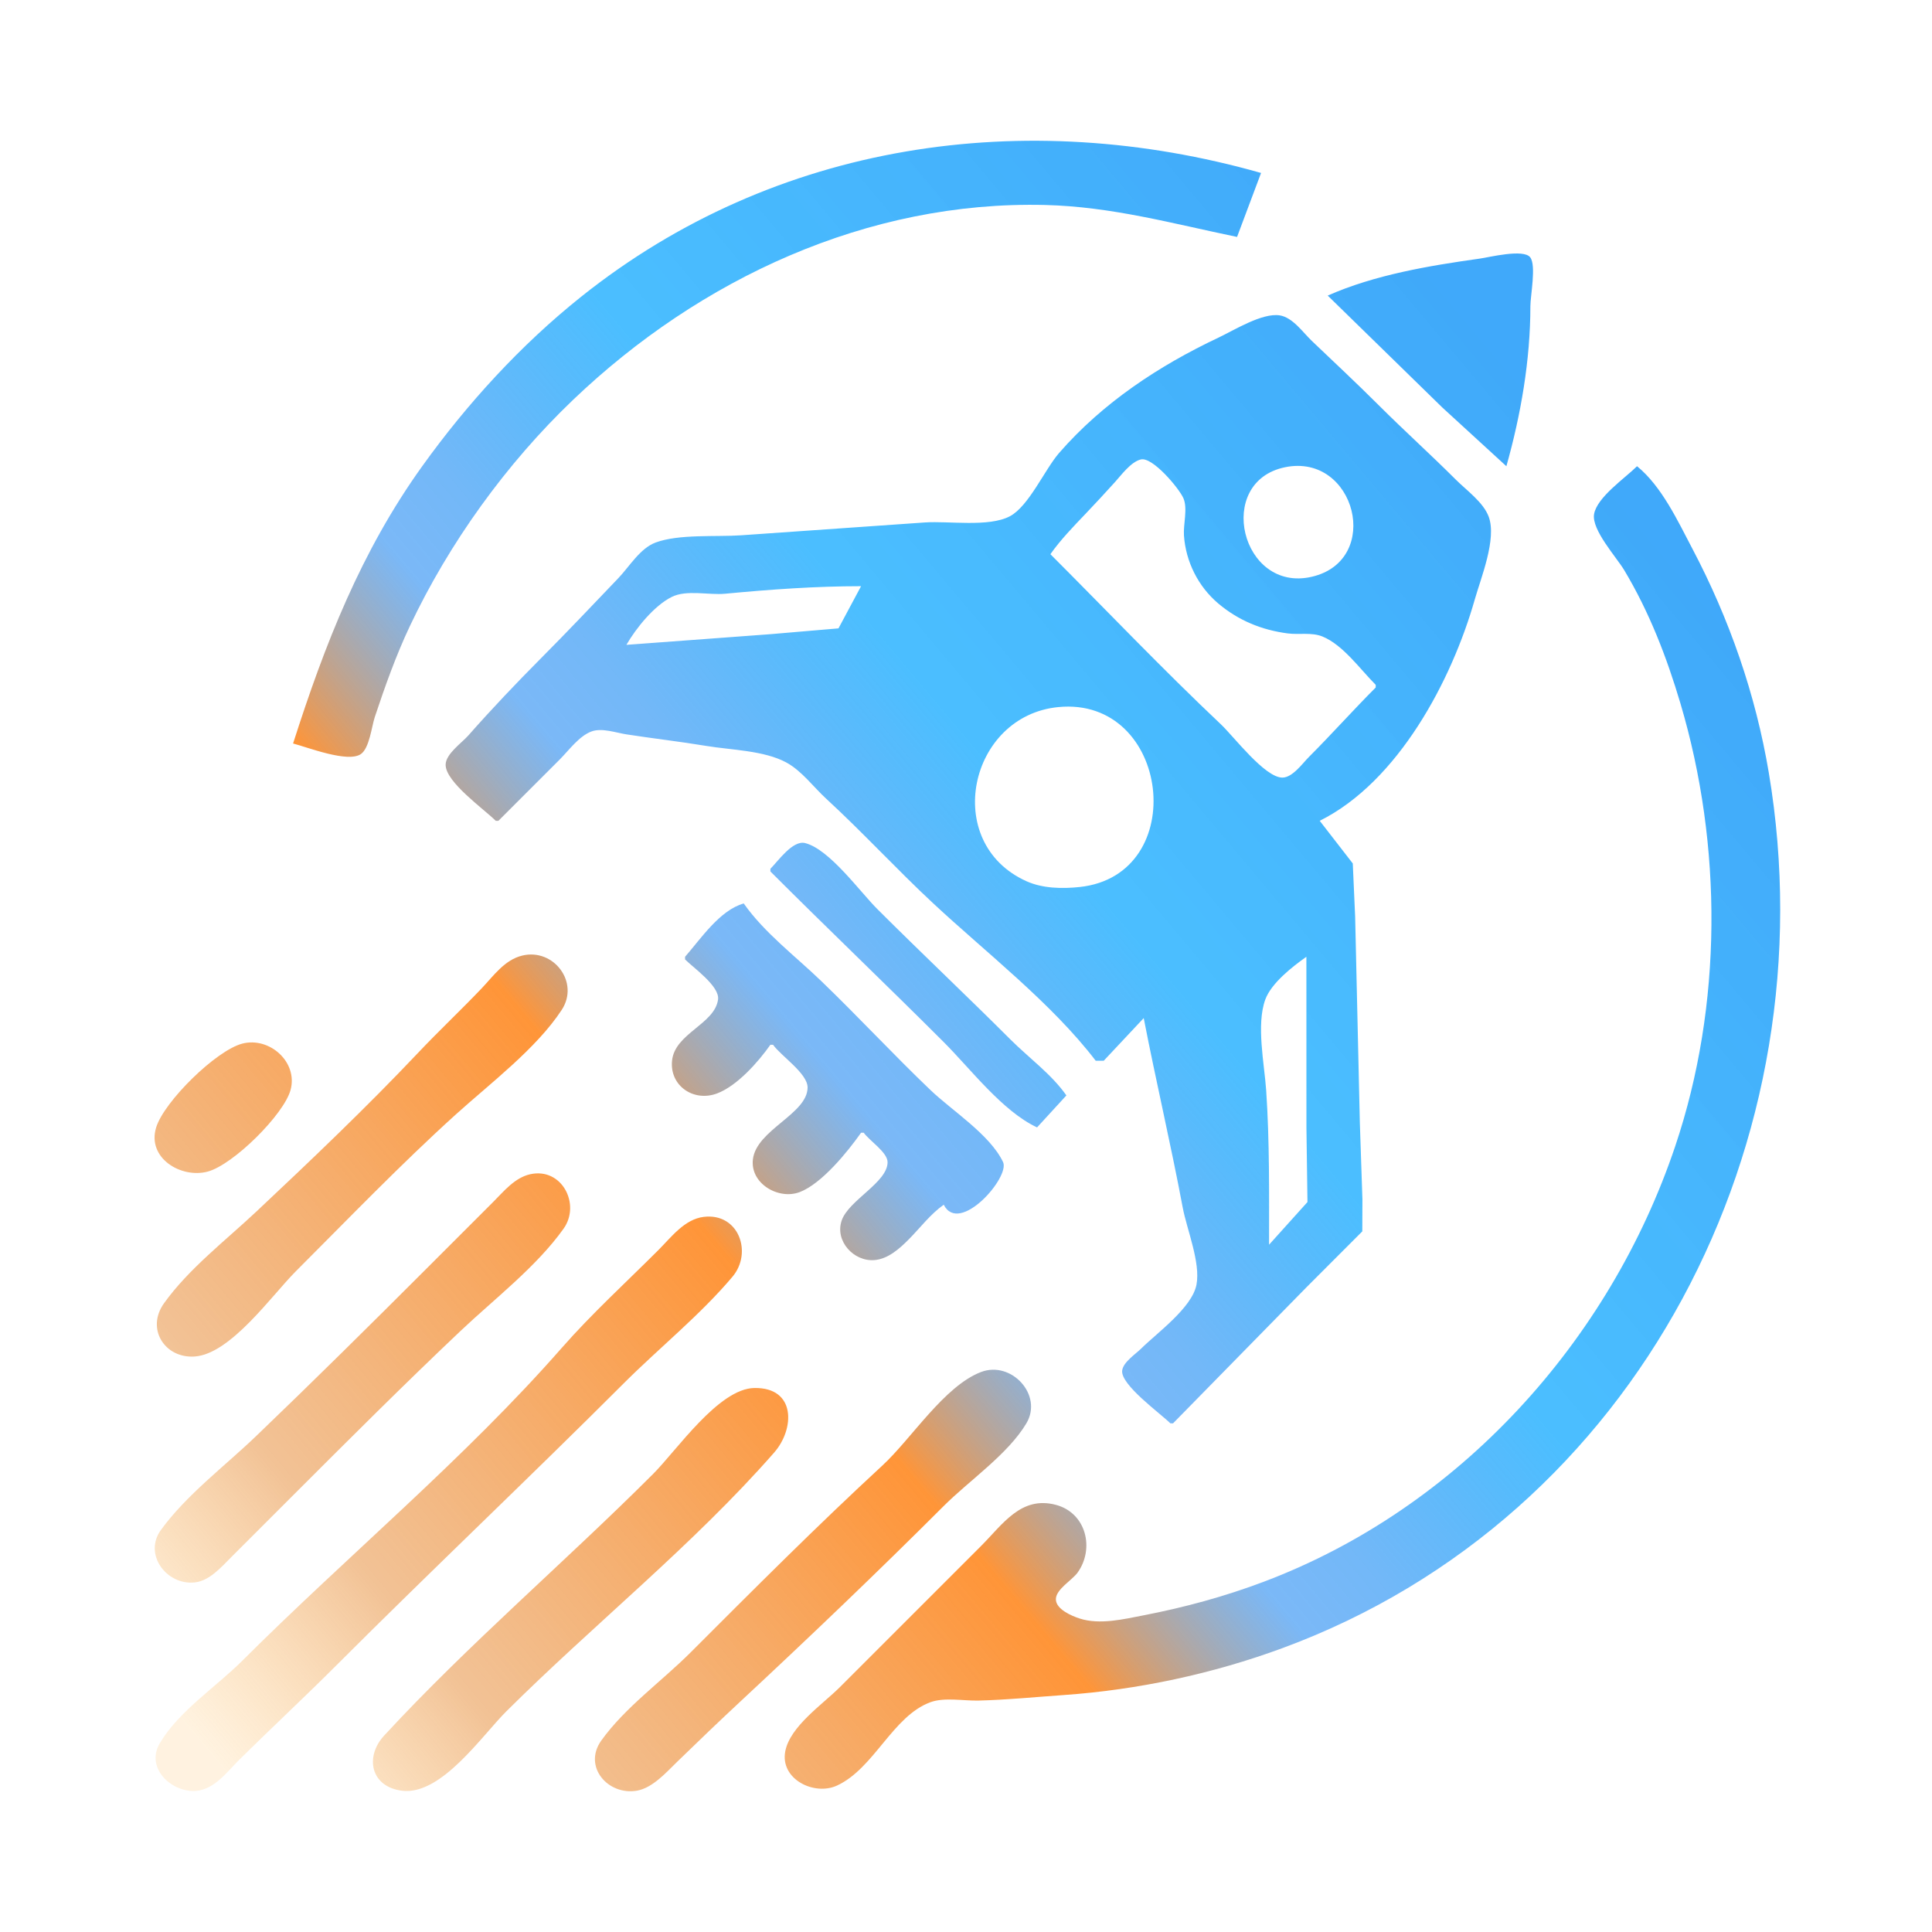 <?xml version="1.0" encoding="UTF-8" standalone="no"?>
<svg
   width="700"
   height="700"
   viewBox="0 0 700 700"
   fill="none"
   version="1.1"
   id="svg8"
   xmlns="http://www.w3.org/2000/svg"
   xmlns:svg="http://www.w3.org/2000/svg">
  <path
     d="m 106.188,269.381 c 5.201,1.346 19.882,7.12 24.575,3.823 3.111,-2.186 3.897,-10.011 5.054,-13.483 3.695,-11.095 7.668,-22.257 12.67,-32.843 14.27,-30.2 35.012,-58.964 59.162,-82.02 45.95,-43.87 106.676,-72.164 170.996,-70.588 24.128,0.591 46.171,6.737 69.564,11.578 l 8.695,-23.183 C 371.571,38.453 281.019,51.239 210.533,107.532 c -21.884,17.477 -41.232,38.653 -57.556,61.388 -22.184,30.897 -35.308,64.561 -46.789,100.461 z m 374.87,-162.283 41.545,40.571 23.188,21.251 c 5.264,-18.683 8.695,-38.529 8.695,-57.958 0,-3.818 2.195,-14.822 -0.064,-17.732 -2.446,-3.148 -14.781,-0.022 -18.293,0.471 -18.319,2.574 -38.058,5.867 -55.071,13.397 z M 179.616,297.394 h 0.966 l 22.222,-22.217 c 3.316,-3.315 7.051,-8.565 11.594,-10.185 3.732,-1.332 8.789,0.496 12.56,1.081 9.652,1.497 19.343,2.6 28.985,4.197 8.938,1.48 20.939,1.63 28.984,6.008 5.553,3.021 9.796,8.856 14.406,13.098 13.297,12.238 25.517,25.568 38.733,37.877 19.269,17.945 42.957,36.189 58.936,57.078 h 2.899 l 14.492,-15.455 c 4.445,22.917 9.818,45.646 14.117,68.584 1.498,7.993 6.532,19.993 4.995,28.013 -1.6,8.348 -14.305,17.464 -20.078,23.179 -2.01,1.99 -6.434,4.857 -6.839,7.881 -0.693,5.171 13.909,15.613 17.467,19.17 h 0.966 l 48.308,-49.264 20.259,-20.286 0.044,-11.591 -0.942,-28.013 -1.694,-74.38 -0.859,-19.319 -11.977,-15.456 c 28.444,-14.166 47.833,-50.883 56.173,-80.175 2.233,-7.843 7.999,-21.917 5.077,-29.945 -1.922,-5.281 -8.103,-9.652 -11.976,-13.524 -9.191,-9.189 -18.837,-17.871 -28.019,-27.047 -7.919,-7.914 -16.073,-15.496 -24.154,-23.221 -3.213,-3.072 -6.904,-8.482 -11.594,-9.214 -6.378,-0.995 -16.577,5.408 -22.221,8.074 -21.582,10.192 -41.906,23.61 -57.691,41.748 -5.216,5.995 -11.014,19.358 -17.873,22.968 -7.656,4.029 -22.161,1.648 -30.714,2.234 l -66.665,4.657 c -9.078,0.625 -22.467,-0.514 -30.917,2.601 -5.69,2.098 -9.535,8.728 -13.565,12.941 -9.262,9.685 -18.536,19.49 -27.981,28.979 -9.041,9.083 -17.886,18.405 -26.362,28.013 -2.374,2.692 -8.219,6.695 -8.219,10.626 0,6.277 13.906,16.035 18.157,20.285 z M 498.449,248.13 v 0.966 c -8.225,8.223 -15.926,16.892 -24.154,25.115 -2.343,2.341 -5.979,7.528 -9.662,7.528 -6.379,0 -17.614,-14.897 -22.259,-19.284 -21.132,-19.956 -41.242,-41.107 -61.797,-61.658 3.624,-5.144 8.242,-9.932 12.599,-14.489 3.654,-3.823 7.206,-7.673 10.753,-11.592 2.37,-2.618 5.806,-7.372 9.411,-8.248 4.26,-1.035 13.915,10.529 15.432,14.044 1.628,3.771 -0.087,9.43 0.2,13.524 0.665,9.503 5.178,18.515 12.488,24.666 7.273,6.121 15.713,9.574 25.106,10.795 4.079,0.53 8.678,-0.463 12.56,1.108 7.464,3.021 13.732,11.935 19.323,17.525 z M 465.6,169.287 c 25.523,-5.237 35.44,33.736 9.661,39.693 -25.554,5.904 -35.283,-34.435 -9.661,-39.693 z m 127.533,-0.367 c -4.269,4.268 -14.545,11.226 -15.574,17.388 -0.945,5.661 8.11,15.567 10.936,20.285 9.073,15.149 15.358,31.425 20.366,48.299 15.274,51.461 15.275,109.346 -1.881,160.35 -23.85,70.908 -78.508,131.242 -149.11,157.862 -14.165,5.341 -28.631,9.276 -43.477,12.149 -7.277,1.408 -15.916,3.516 -23.202,1.169 -2.841,-0.915 -8.627,-3.337 -8.628,-6.99 0,-3.613 5.904,-6.905 7.869,-9.649 6.231,-8.702 3.136,-21.66 -7.922,-24.562 -12.601,-3.307 -19.211,7.076 -27.053,14.917 l -51.206,51.196 c -6.183,6.174 -17.994,14.15 -19.736,23.183 -1.948,10.104 10.49,16.247 18.755,12.423 13.48,-6.235 20.123,-25.141 33.83,-30.193 5.05,-1.862 12.072,-0.467 17.391,-0.597 10.272,-0.252 20.657,-1.286 30.917,-2.005 26.879,-1.883 53.963,-7.685 79.225,-16.993 129.205,-47.602 198.529,-184.319 176.241,-317.145 -4.762,-28.378 -14.266,-55.709 -27.664,-81.142 -5.307,-10.074 -11.115,-22.65 -20.077,-29.945 z m -281.153,43.469 -8.184,15.282 -24.666,2.105 -52.172,3.864 c 3.517,-6.084 10.032,-14.165 16.425,-17.36 5.392,-2.696 13.447,-0.598 19.323,-1.157 16.352,-1.556 32.828,-2.734 49.274,-2.734 z m 71.458,43.8 c 40.647,-3.967 48.095,60.854 7.767,65.187 -6.322,0.679 -13.456,0.542 -19.323,-2.104 -30.874,-13.927 -20.828,-59.922 11.556,-63.083 z M 279.13,314.782 v 0.966 c 20.77,20.765 42.02,41.045 62.801,61.822 9.743,9.741 21.287,25.069 33.816,30.91 l 10.627,-11.591 c -5.491,-7.795 -13.572,-13.572 -20.289,-20.285 -15.955,-15.946 -32.354,-31.382 -48.308,-47.333 -6.278,-6.277 -17.294,-21.624 -26.086,-23.815 -4.485,-1.118 -9.8,6.566 -12.561,9.326 z m -30.917,31.877 v 0.965 c 3.074,3.073 12.58,9.699 11.951,14.49 -1.177,8.958 -15.7,12.276 -16.673,22.217 -0.892,9.121 7.879,15.023 16.316,11.842 7.31,-2.756 14.944,-11.422 19.323,-17.638 h 0.967 c 2.875,4.081 12.506,10.364 12.506,15.456 0,9.624 -18.547,15.334 -19.814,26.081 -1.032,8.758 9.289,14.761 16.969,11.841 7.981,-3.036 17.398,-14.654 22.222,-21.501 h 0.966 c 2.034,2.864 8.642,7.096 8.642,10.664 0,7.364 -14.181,13.777 -16.657,21.213 -2.456,7.375 4.368,14.86 11.88,14.266 4.949,-0.392 9.142,-4.169 12.47,-7.528 4.22,-4.26 7.729,-9.034 12.65,-12.533 5.618,11.142 24.104,-9.974 21.496,-15.456 -4.739,-9.958 -18.453,-18.591 -26.327,-26.119 -13.48,-12.888 -26.173,-26.594 -39.609,-39.528 -9.382,-9.032 -20.481,-17.349 -28.022,-28.052 -8.675,2.434 -15.518,12.753 -21.256,19.32 z m -58.935,-0.451 c -6.467,1.54 -10.423,7.33 -14.755,11.877 -7.574,7.953 -15.557,15.45 -23.104,23.435 -18.637,19.717 -38.679,38.787 -58.444,57.371 -11.112,10.448 -24.691,20.887 -33.576,33.343 -6.536,9.163 0.202,19.931 11.041,19.263 13.048,-0.803 28.057,-22.199 36.714,-30.854 19.023,-19.019 38.02,-38.781 57.969,-56.828 12.408,-11.225 29.216,-23.892 38.406,-37.924 6.523,-9.959 -2.921,-22.381 -14.251,-19.683 z m 284.051,0.451 0.014,61.821 0.373,27.048 -13.913,15.455 c 0,-18.482 0.211,-37.579 -1.053,-56.026 -0.649,-9.482 -3.658,-23.729 -0.297,-32.843 2.192,-5.943 9.837,-11.907 14.876,-15.455 z m -385.498,31.45 c -9.531,2.454 -28.363,21.006 -31.252,30.371 -3.419,11.089 9.023,18.604 18.692,16.004 9.243,-2.486 27.541,-20.627 29.992,-29.527 2.789,-10.128 -7.604,-19.378 -17.432,-16.848 z m 104.345,47.322 c -5.655,1.227 -9.629,6.202 -13.526,10.097 l -24.154,24.149 c -20.4,20.396 -40.925,40.723 -61.748,60.688 -11.317,10.85 -25.212,21.264 -34.449,33.977 -6.382,8.782 1.967,19.997 12.141,19.015 5.512,-0.532 9.865,-5.713 13.526,-9.356 l 23.188,-23.183 c 19.667,-19.656 39.517,-39.484 59.724,-58.609 12.298,-11.641 27.443,-23.196 37.305,-37.022 6.304,-8.838 -0.59,-22.232 -12.007,-19.756 z m 62.8,15.466 c -6.969,0.837 -11.792,7.387 -16.424,12.018 -11.696,11.693 -24.121,23.031 -35.028,35.465 -35.365,40.316 -77.748,75.403 -115.693,113.294 -9.489,9.476 -23.074,18.315 -29.941,29.945 -4.949,8.382 3.083,16.849 11.584,17.283 7.61,0.388 12.499,-6.651 17.391,-11.483 11.495,-11.356 23.339,-22.372 34.782,-33.813 34.459,-34.452 69.88,-67.934 104.346,-102.392 12.869,-12.868 27.688,-24.731 39.406,-38.639 7.356,-8.732 2.275,-23.203 -10.422,-21.678 z m 100.481,56.204 c -13.336,5.088 -25.233,24.179 -35.762,33.894 -23.733,21.9 -46.71,44.947 -69.549,67.781 -10.381,10.379 -23.755,19.902 -32.297,31.877 -6.734,9.441 2.472,19.99 12.973,18.132 5.614,-0.993 10.582,-6.61 14.493,-10.418 7.638,-7.437 15.385,-14.85 23.188,-22.117 24.812,-23.108 49.444,-46.623 73.428,-70.602 9.242,-9.24 23.27,-18.736 29.942,-29.945 6.132,-10.303 -5.478,-22.775 -16.416,-18.602 z m -82.123,5.794 c -12.935,0.193 -28.153,22.602 -36.715,31.161 -31.895,31.889 -66.859,61.66 -97.417,94.755 -7.146,7.74 -4.883,18.702 6.598,20.013 14.166,1.618 28.807,-19.966 37.681,-28.796 31.665,-31.506 67.552,-60.119 97.011,-93.737 7.493,-8.552 7.965,-23.622 -7.158,-23.396 z"
     fill="url(#paint0_linear_800_112)"
     id="path1"
     style="fill:url(#paint0_linear_800_112)" />
  <defs
     id="defs8">
    <linearGradient
       id="paint0_linear_800_112"
       x1="533"
       y1="113"
       x2="8"
       y2="554.5"
       gradientUnits="userSpaceOnUse">
      <stop
         offset="0"
         stop-color="#1495F8"
         stop-opacity="0.813"
         id="stop2" />
      <stop
         offset="0.348"
         stop-color="#12AAFF"
         stop-opacity="0.76"
         id="stop3" />
      <stop
         offset="0.469"
         stop-color="#1589F3"
         stop-opacity="0.602"
         id="stop4" />
      <stop
         offset="0.517"
         stop-color="#1683F1"
         stop-opacity="0.57"
         id="stop5" />
      <stop
         offset="0.622"
         stop-color="#FF7700"
         stop-opacity="0.78"
         id="stop6" />
      <stop
         offset="0.875"
         stop-color="#E37D1E"
         stop-opacity="0.47"
         id="stop7" />
      <stop
         offset="1"
         stop-color="#FFB13E"
         stop-opacity="0.16"
         id="stop8" />
    </linearGradient>
  </defs>
</svg>
